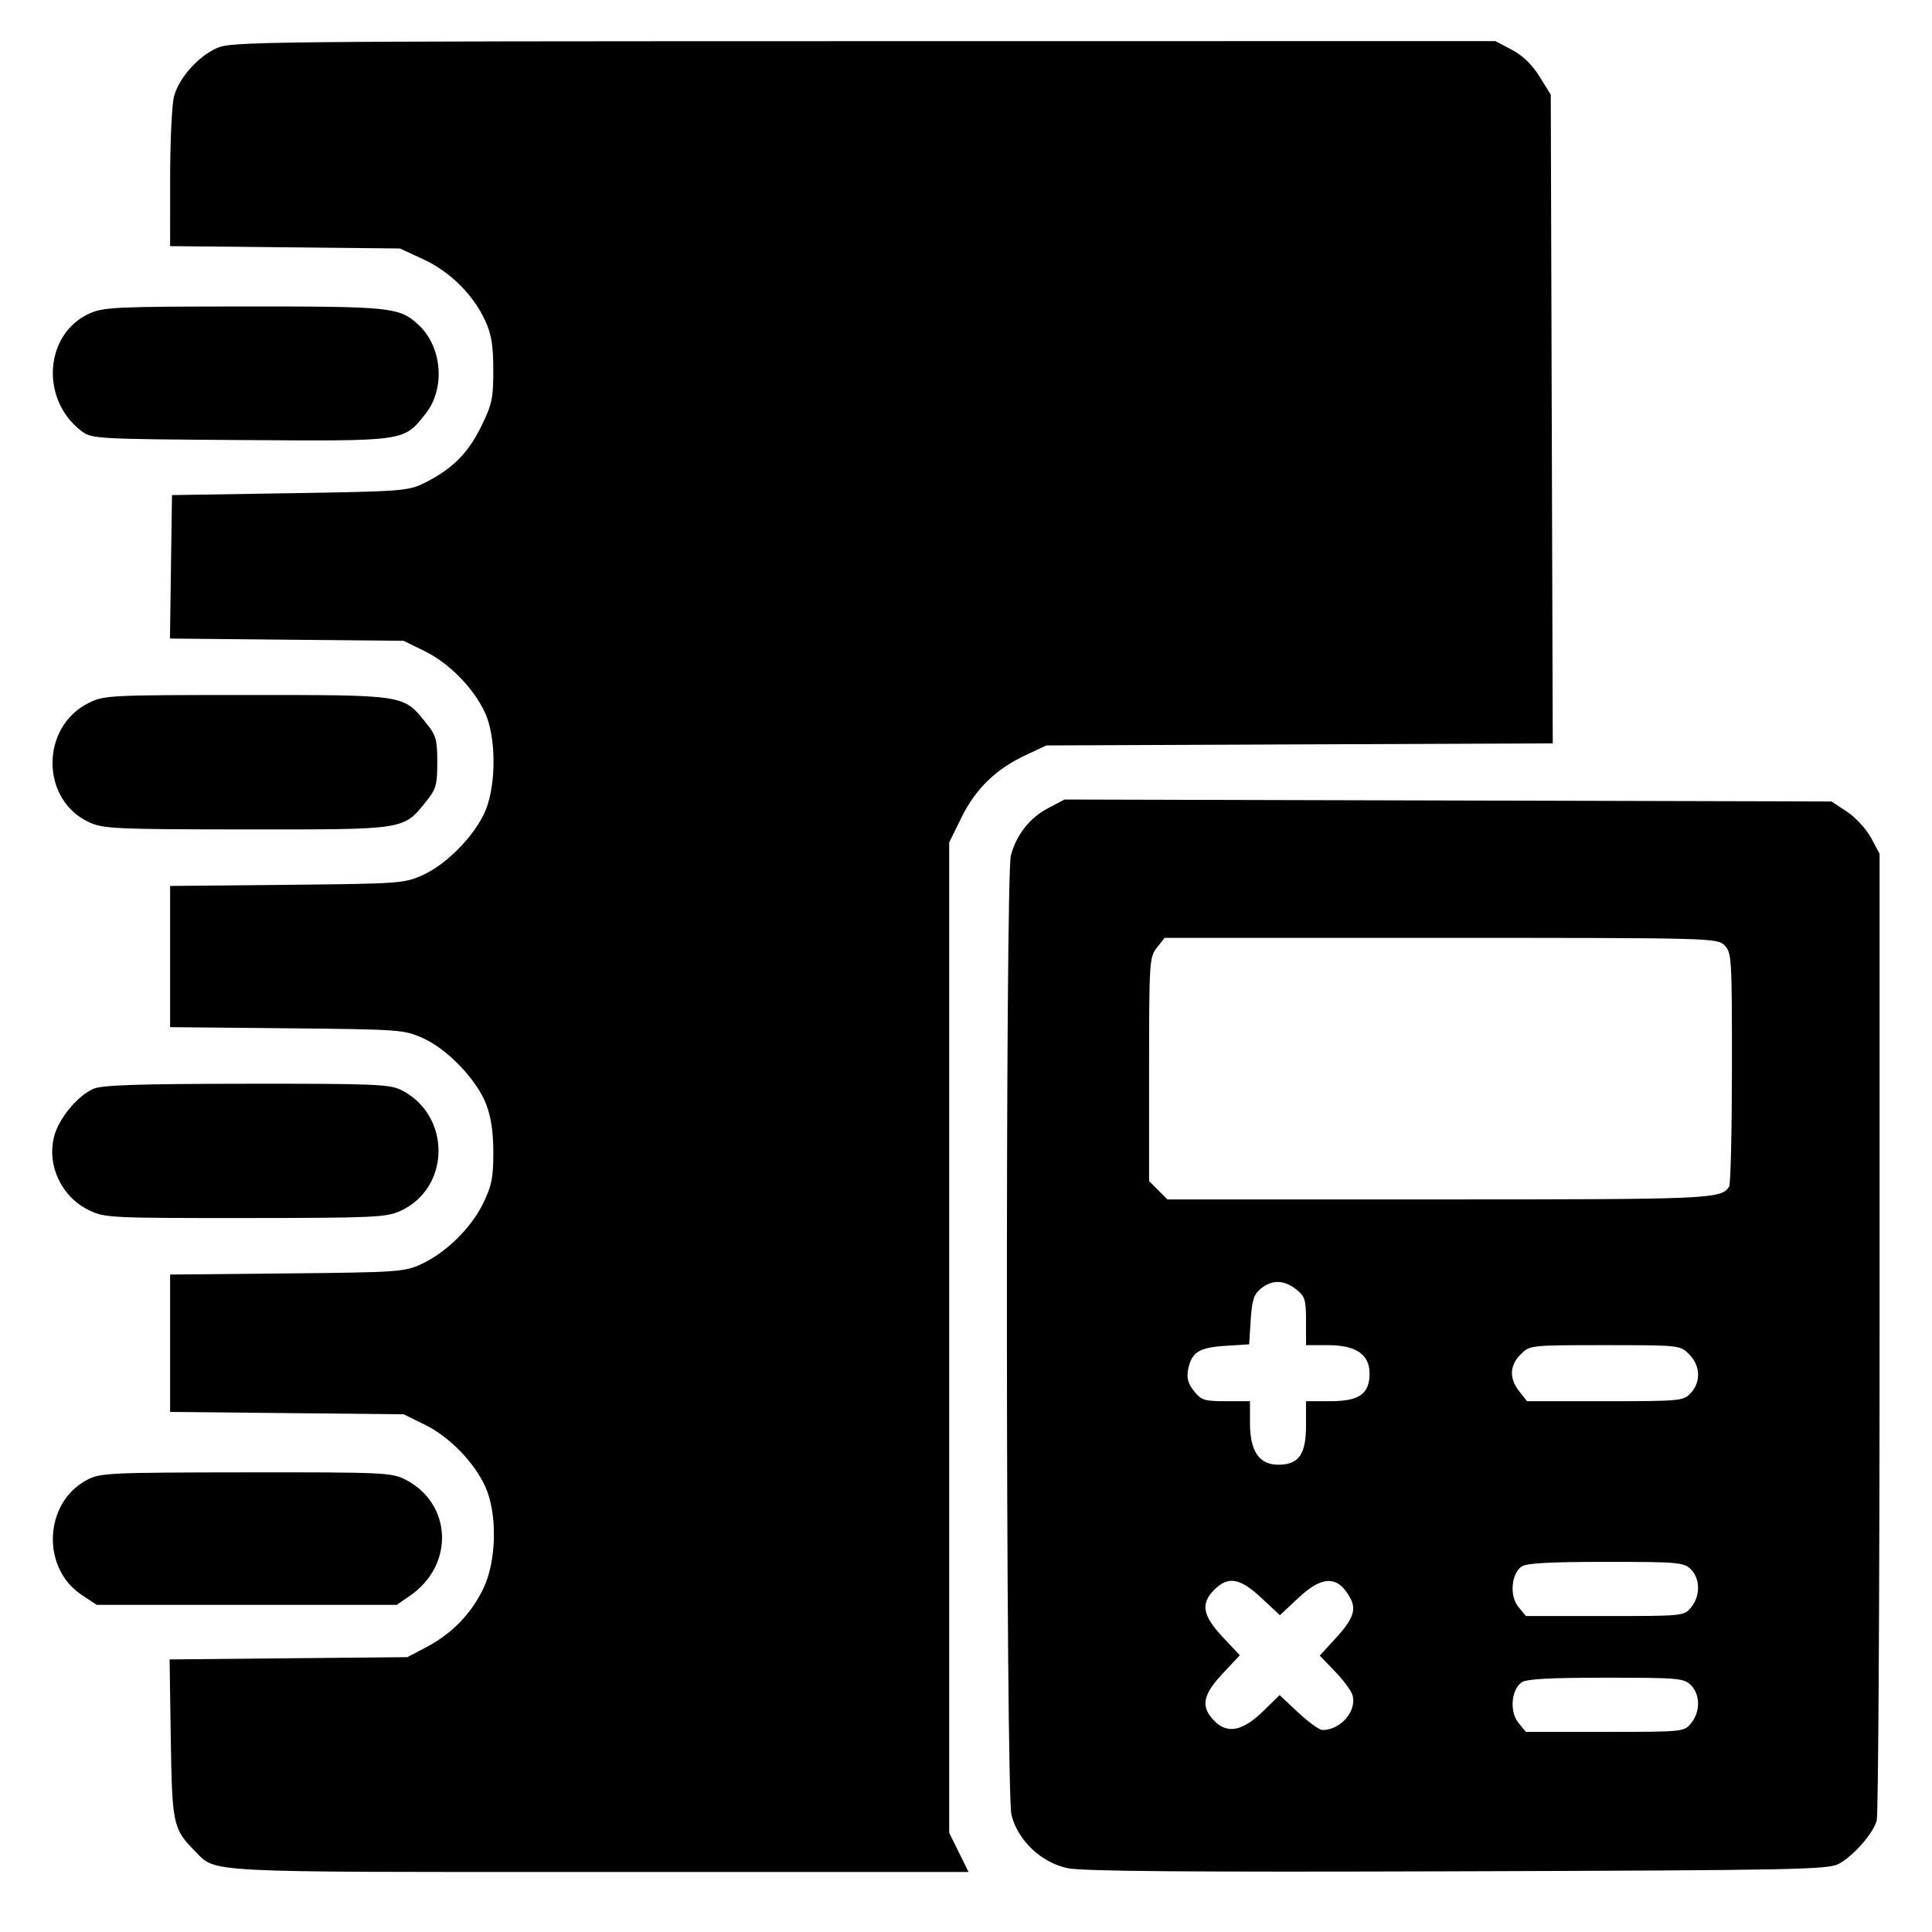 <svg xmlns="http://www.w3.org/2000/svg" xmlns:xlink="http://www.w3.org/1999/xlink" width="1080" zoomAndPan="magnify" viewBox="0 0 810 817.92" height="1080" preserveAspectRatio="xMidYMid meet" version="1.2"><g id="fafcdf3b37"><path style=" stroke:none;fill-rule:evenodd;fill:currentColor;fill-opacity:1;" d="M 87.82 20.352 C 79.844 23.973 71.895 32.914 69.738 40.691 C 68.824 43.977 68.074 59.609 68.07 75.434 L 68.059 104.199 L 116.703 104.695 L 165.344 105.195 L 175.227 109.758 C 186.551 114.988 196.387 124.742 201.457 135.762 C 204.09 141.484 204.867 146.215 204.875 156.641 C 204.891 168.703 204.344 171.23 199.68 180.707 C 194.117 192.008 187.34 198.711 175.629 204.5 C 168.848 207.852 166.148 208.055 118.68 208.809 L 68.852 209.598 L 67.992 270.332 L 117.461 270.812 L 166.926 271.293 L 175.852 275.672 C 186.289 280.801 196.664 291.418 201.438 301.859 C 205.984 311.816 206.18 331.23 201.844 342.473 C 197.852 352.828 185.555 365.688 175.156 370.395 C 167.168 374.008 165.488 374.129 117.492 374.594 L 68.059 375.07 L 68.059 434.852 L 117.492 435.328 C 165.488 435.793 167.168 435.914 175.156 439.527 C 185.555 444.23 197.852 457.094 201.844 467.449 C 203.941 472.887 204.895 479.301 204.895 488.008 C 204.895 498.633 204.191 502.094 200.512 509.59 C 195.398 520 184.801 530.371 174.324 535.211 C 167.324 538.445 164.27 538.656 117.492 539.109 L 68.059 539.586 L 68.059 597.746 L 117.492 598.242 L 166.926 598.742 L 175.852 603.121 C 186.273 608.242 196.645 618.848 201.457 629.309 C 206.641 640.57 206.316 660.598 200.766 672.297 C 195.656 683.062 187.445 691.578 176.715 697.234 L 168.508 701.562 L 118.172 702.039 L 67.836 702.52 L 68.344 736.051 C 68.895 772.434 69.297 774.297 78.59 783.68 C 87.758 792.93 79.801 792.52 249.684 792.52 L 406.098 792.52 L 401.988 784.219 L 397.883 775.918 L 397.883 356.648 L 403.039 346.172 C 409.039 333.98 417.617 325.617 430.121 319.754 L 439.012 315.586 L 546.207 315.145 L 653.406 314.707 L 652.562 40.09 L 647.816 32.426 C 644.703 27.395 640.68 23.5 636.102 21.082 L 629.129 17.402 L 361.645 17.434 C 106.34 17.469 93.871 17.602 87.82 20.352 M 33.895 132.727 C 14.754 141.422 12.965 169.359 30.703 182.609 C 34.918 185.758 37.25 185.883 97.836 186.293 C 168.238 186.766 166.777 186.973 176.176 175.207 C 184.754 164.469 183.242 146.578 172.969 137.289 C 164.977 130.059 161.594 129.711 99.352 129.75 C 45.262 129.781 39.84 130.027 33.895 132.727 M 33.637 297.566 C 13.027 307.77 13.184 338.758 33.895 348.164 C 39.848 350.867 45.289 351.109 100.516 351.141 C 167.977 351.18 166.676 351.383 176.379 339.395 C 180.66 334.109 181.164 332.344 181.164 322.703 C 181.164 313.062 180.66 311.297 176.379 306.012 C 166.68 294.031 167.969 294.23 100.516 294.23 C 42.531 294.23 40.137 294.352 33.637 297.566 M 439.695 342.176 C 431.988 346.242 426.453 353.258 424.008 362.062 C 421.602 370.727 421.832 758.801 424.25 768.398 C 426.949 779.125 436.789 788.477 447.906 790.879 C 454.137 792.227 498.297 792.586 613.016 792.223 C 756.824 791.77 770.023 791.508 774.531 789.043 C 780.855 785.574 789.016 776.262 790.559 770.742 C 791.227 768.363 791.77 675.305 791.77 563.938 L 791.77 361.457 L 788.18 354.738 C 786.203 351.039 781.629 346.059 778.012 343.664 L 771.438 339.312 L 609.074 338.895 L 446.711 338.48 Z M 485.793 401.219 C 482.641 405.223 482.512 407.23 482.512 452.703 L 482.512 500.016 L 490.277 507.781 L 605.141 507.781 C 720.34 507.781 724.605 507.594 728.074 502.402 C 728.715 501.445 729.246 478.777 729.262 452.02 C 729.281 405.469 729.148 403.242 726.121 400.215 C 723.016 397.109 720.848 397.051 606.016 397.051 L 489.07 397.051 Z M 35.602 460.949 C 28.941 463.852 21.059 473.324 19.027 480.871 C 15.703 493.215 22.008 506.699 33.77 512.391 C 40.312 515.559 42.969 515.691 99.801 515.656 C 154.023 515.625 159.562 515.375 165.469 512.691 C 186.832 502.988 187.164 472.293 166.023 461.516 C 161.133 459.023 154.668 458.754 100.488 458.809 C 54.391 458.855 39.266 459.352 35.602 460.949 M 529.836 545.535 C 526.871 547.941 526.07 550.406 525.531 558.809 L 524.875 569.129 L 514.746 569.773 C 503.586 570.484 500.504 572.449 499.031 579.805 C 498.336 583.289 498.992 585.707 501.484 588.879 C 504.562 592.789 505.863 593.203 515.055 593.203 L 525.223 593.203 L 525.223 602.48 C 525.223 614.352 529.129 620.094 537.203 620.094 C 545.871 620.094 548.949 615.746 548.949 603.484 L 548.949 593.203 L 559.234 593.203 C 571.492 593.203 575.844 590.125 575.844 581.457 C 575.844 573.383 570.098 569.477 558.227 569.477 L 548.949 569.477 L 548.949 559.309 C 548.949 550.207 548.512 548.797 544.781 545.863 C 539.613 541.797 534.59 541.688 529.836 545.535 M 639.836 573.359 C 635.094 578.102 634.883 583.508 639.234 589.035 L 642.512 593.203 L 675.555 593.203 C 707.508 593.203 708.703 593.09 711.824 589.742 C 716.215 585.027 715.941 578.133 711.164 573.359 C 707.301 569.492 707.137 569.477 675.5 569.477 C 643.867 569.477 643.703 569.492 639.836 573.359 M 32.859 626.531 C 14.652 636.145 13.383 663.797 30.625 675.207 L 36.984 679.414 L 163.996 679.414 L 169.559 675.605 C 188.523 662.605 187.5 636.516 167.633 626.379 C 161.852 623.43 158.184 623.262 100.156 623.328 C 42.117 623.395 38.473 623.57 32.859 626.531 M 640.176 663.207 C 635.809 666.402 635.078 675.613 638.828 680.242 L 642 684.16 L 675.5 684.16 C 708.797 684.16 709.02 684.141 712.023 680.426 C 715.945 675.586 715.883 668.387 711.883 664.387 C 708.922 661.426 706.613 661.223 675.805 661.223 C 651.918 661.223 642.141 661.77 640.176 663.207 M 510.125 673.016 C 504.258 678.883 505.129 683.898 513.574 692.93 L 520.91 700.77 L 513.574 708.613 C 505.055 717.723 504.25 722.652 510.301 728.703 C 515.809 734.211 522.297 732.805 531.07 724.191 L 537.762 717.629 L 545.66 725.02 C 550.008 729.082 554.625 732.41 555.926 732.41 C 563.656 732.41 570.605 724.289 568.605 717.594 C 568.047 715.738 564.703 711.223 561.172 707.562 L 554.75 700.906 L 561.164 693.949 C 568.789 685.672 570.359 681.578 567.762 676.707 C 562.551 666.926 555.996 666.855 545.719 676.469 L 537.879 683.805 L 530.035 676.469 C 521.004 668.023 515.988 667.152 510.125 673.016 M 640.176 712.246 C 635.809 715.441 635.078 724.648 638.828 729.281 L 642 733.199 L 675.5 733.199 C 708.797 733.199 709.02 733.176 712.023 729.465 C 715.945 724.625 715.883 717.422 711.883 713.426 C 708.922 710.465 706.613 710.262 675.805 710.262 C 651.918 710.262 642.141 710.809 640.176 712.246 "/></g></svg>